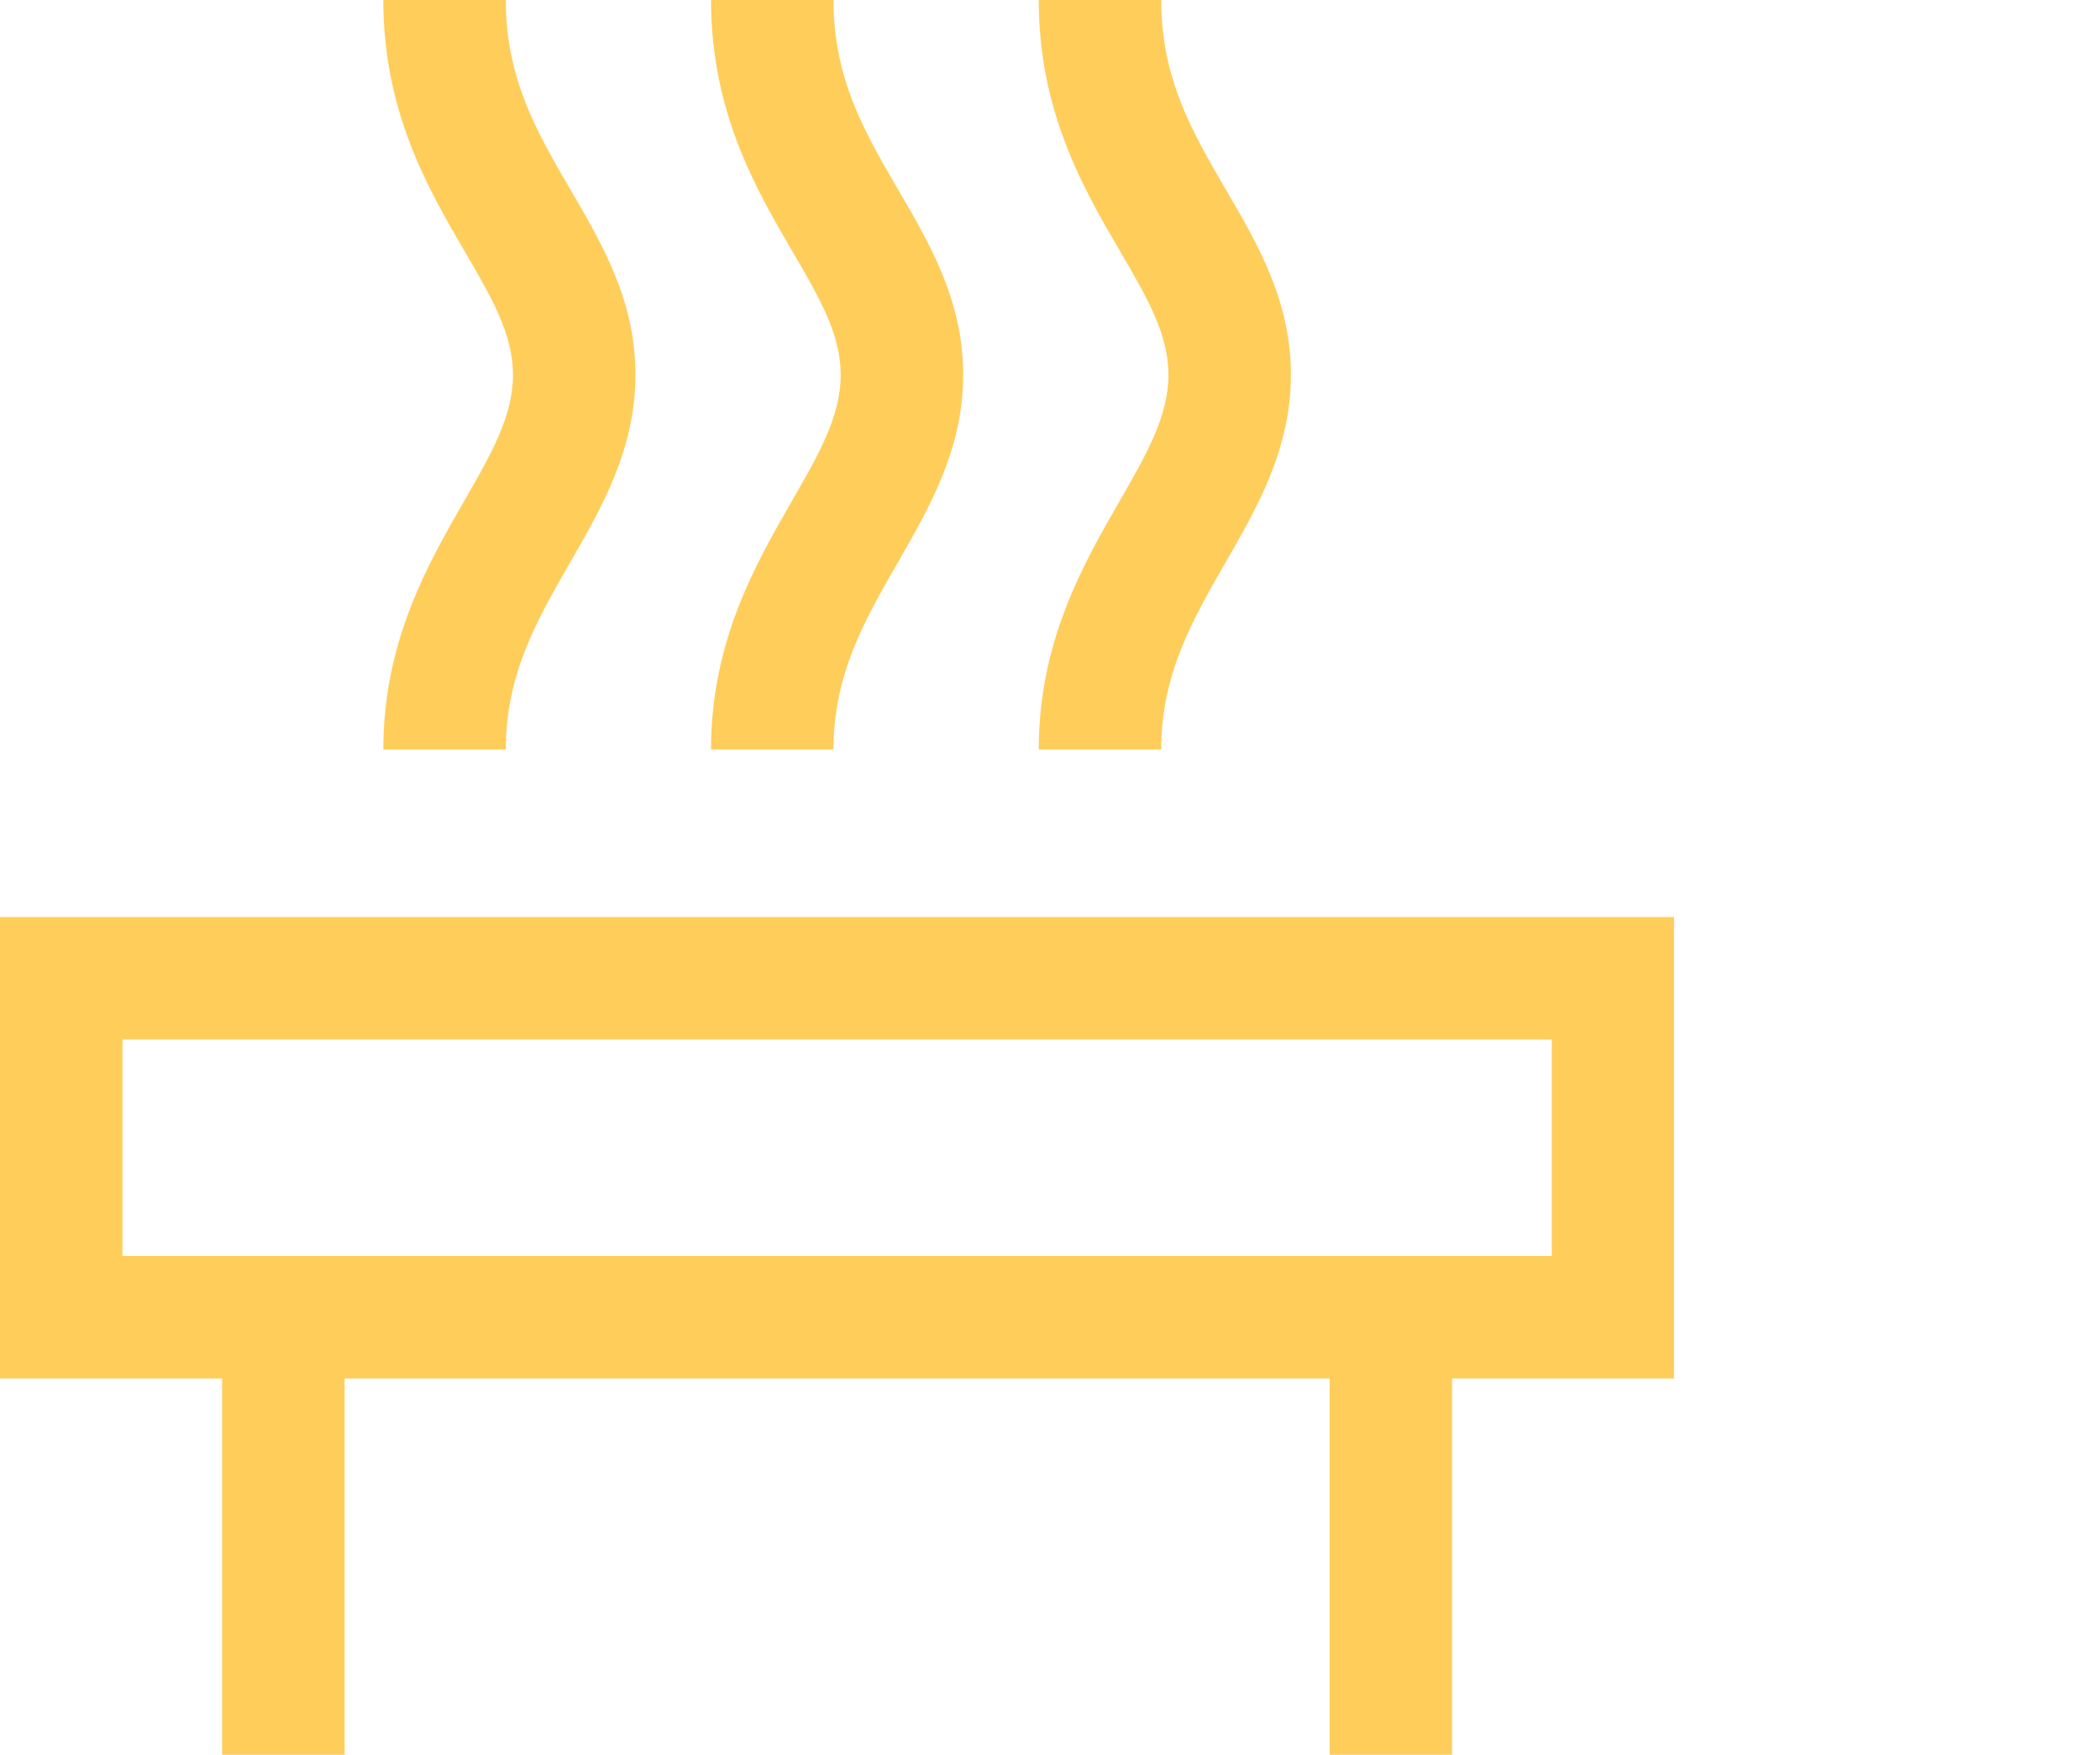 <svg xmlns="http://www.w3.org/2000/svg" width="79" height="66" viewBox="0 0 79 66">
  <g id="komin" transform="translate(191 -3452)">
    <rect id="Rectangle_27" data-name="Rectangle 27" width="79" height="66" transform="translate(-191 3452)" fill="none"/>
    <path id="Path_99" data-name="Path 99" d="M25.623,142.539h8.356v14.151h4.607V142.539H75.642v14.151h4.607V142.539H88.6V125.181H25.623Zm4.607-12.751H84v8.144H30.23Z" transform="translate(-216.623 3361.311)" fill="#ffcd5a"/>
    <path id="Path_100" data-name="Path 100" d="M75.708,33.575h4.607c0-2.832,1.172-4.867,2.412-7.022,1.212-2.107,2.466-4.285,2.466-7.075s-1.242-4.9-2.443-6.961C81.5,10.374,80.315,8.35,80.315,5.381H75.708c0,4.216,1.7,7.124,3.064,9.46,1.014,1.735,1.814,3.105,1.814,4.637,0,1.559-.817,2.98-1.852,4.777C77.386,26.6,75.708,29.513,75.708,33.575Z" transform="translate(-252.288 3446.619)" fill="#ffcd5a"/>
    <path id="Path_101" data-name="Path 101" d="M118.528,33.575h4.607c0-2.832,1.172-4.867,2.412-7.022,1.213-2.107,2.466-4.285,2.466-7.075s-1.242-4.9-2.443-6.961c-1.252-2.143-2.435-4.167-2.435-7.136h-4.607c0,4.216,1.7,7.124,3.064,9.46,1.014,1.735,1.814,3.106,1.814,4.637,0,1.559-.817,2.98-1.852,4.777C120.206,26.6,118.528,29.513,118.528,33.575Z" transform="translate(-282.78 3446.619)" fill="#ffcd5a"/>
    <path id="Path_102" data-name="Path 102" d="M161.348,33.575h4.607c0-2.832,1.172-4.867,2.412-7.022,1.212-2.107,2.466-4.285,2.466-7.075s-1.242-4.9-2.443-6.961c-1.252-2.143-2.435-4.167-2.435-7.136h-4.607c0,4.216,1.7,7.124,3.064,9.46,1.013,1.735,1.814,3.105,1.814,4.637,0,1.559-.817,2.98-1.852,4.777C163.026,26.6,161.348,29.513,161.348,33.575Z" transform="translate(-313.271 3446.619)" fill="#ffcd5a"/>
  </g>
</svg>
